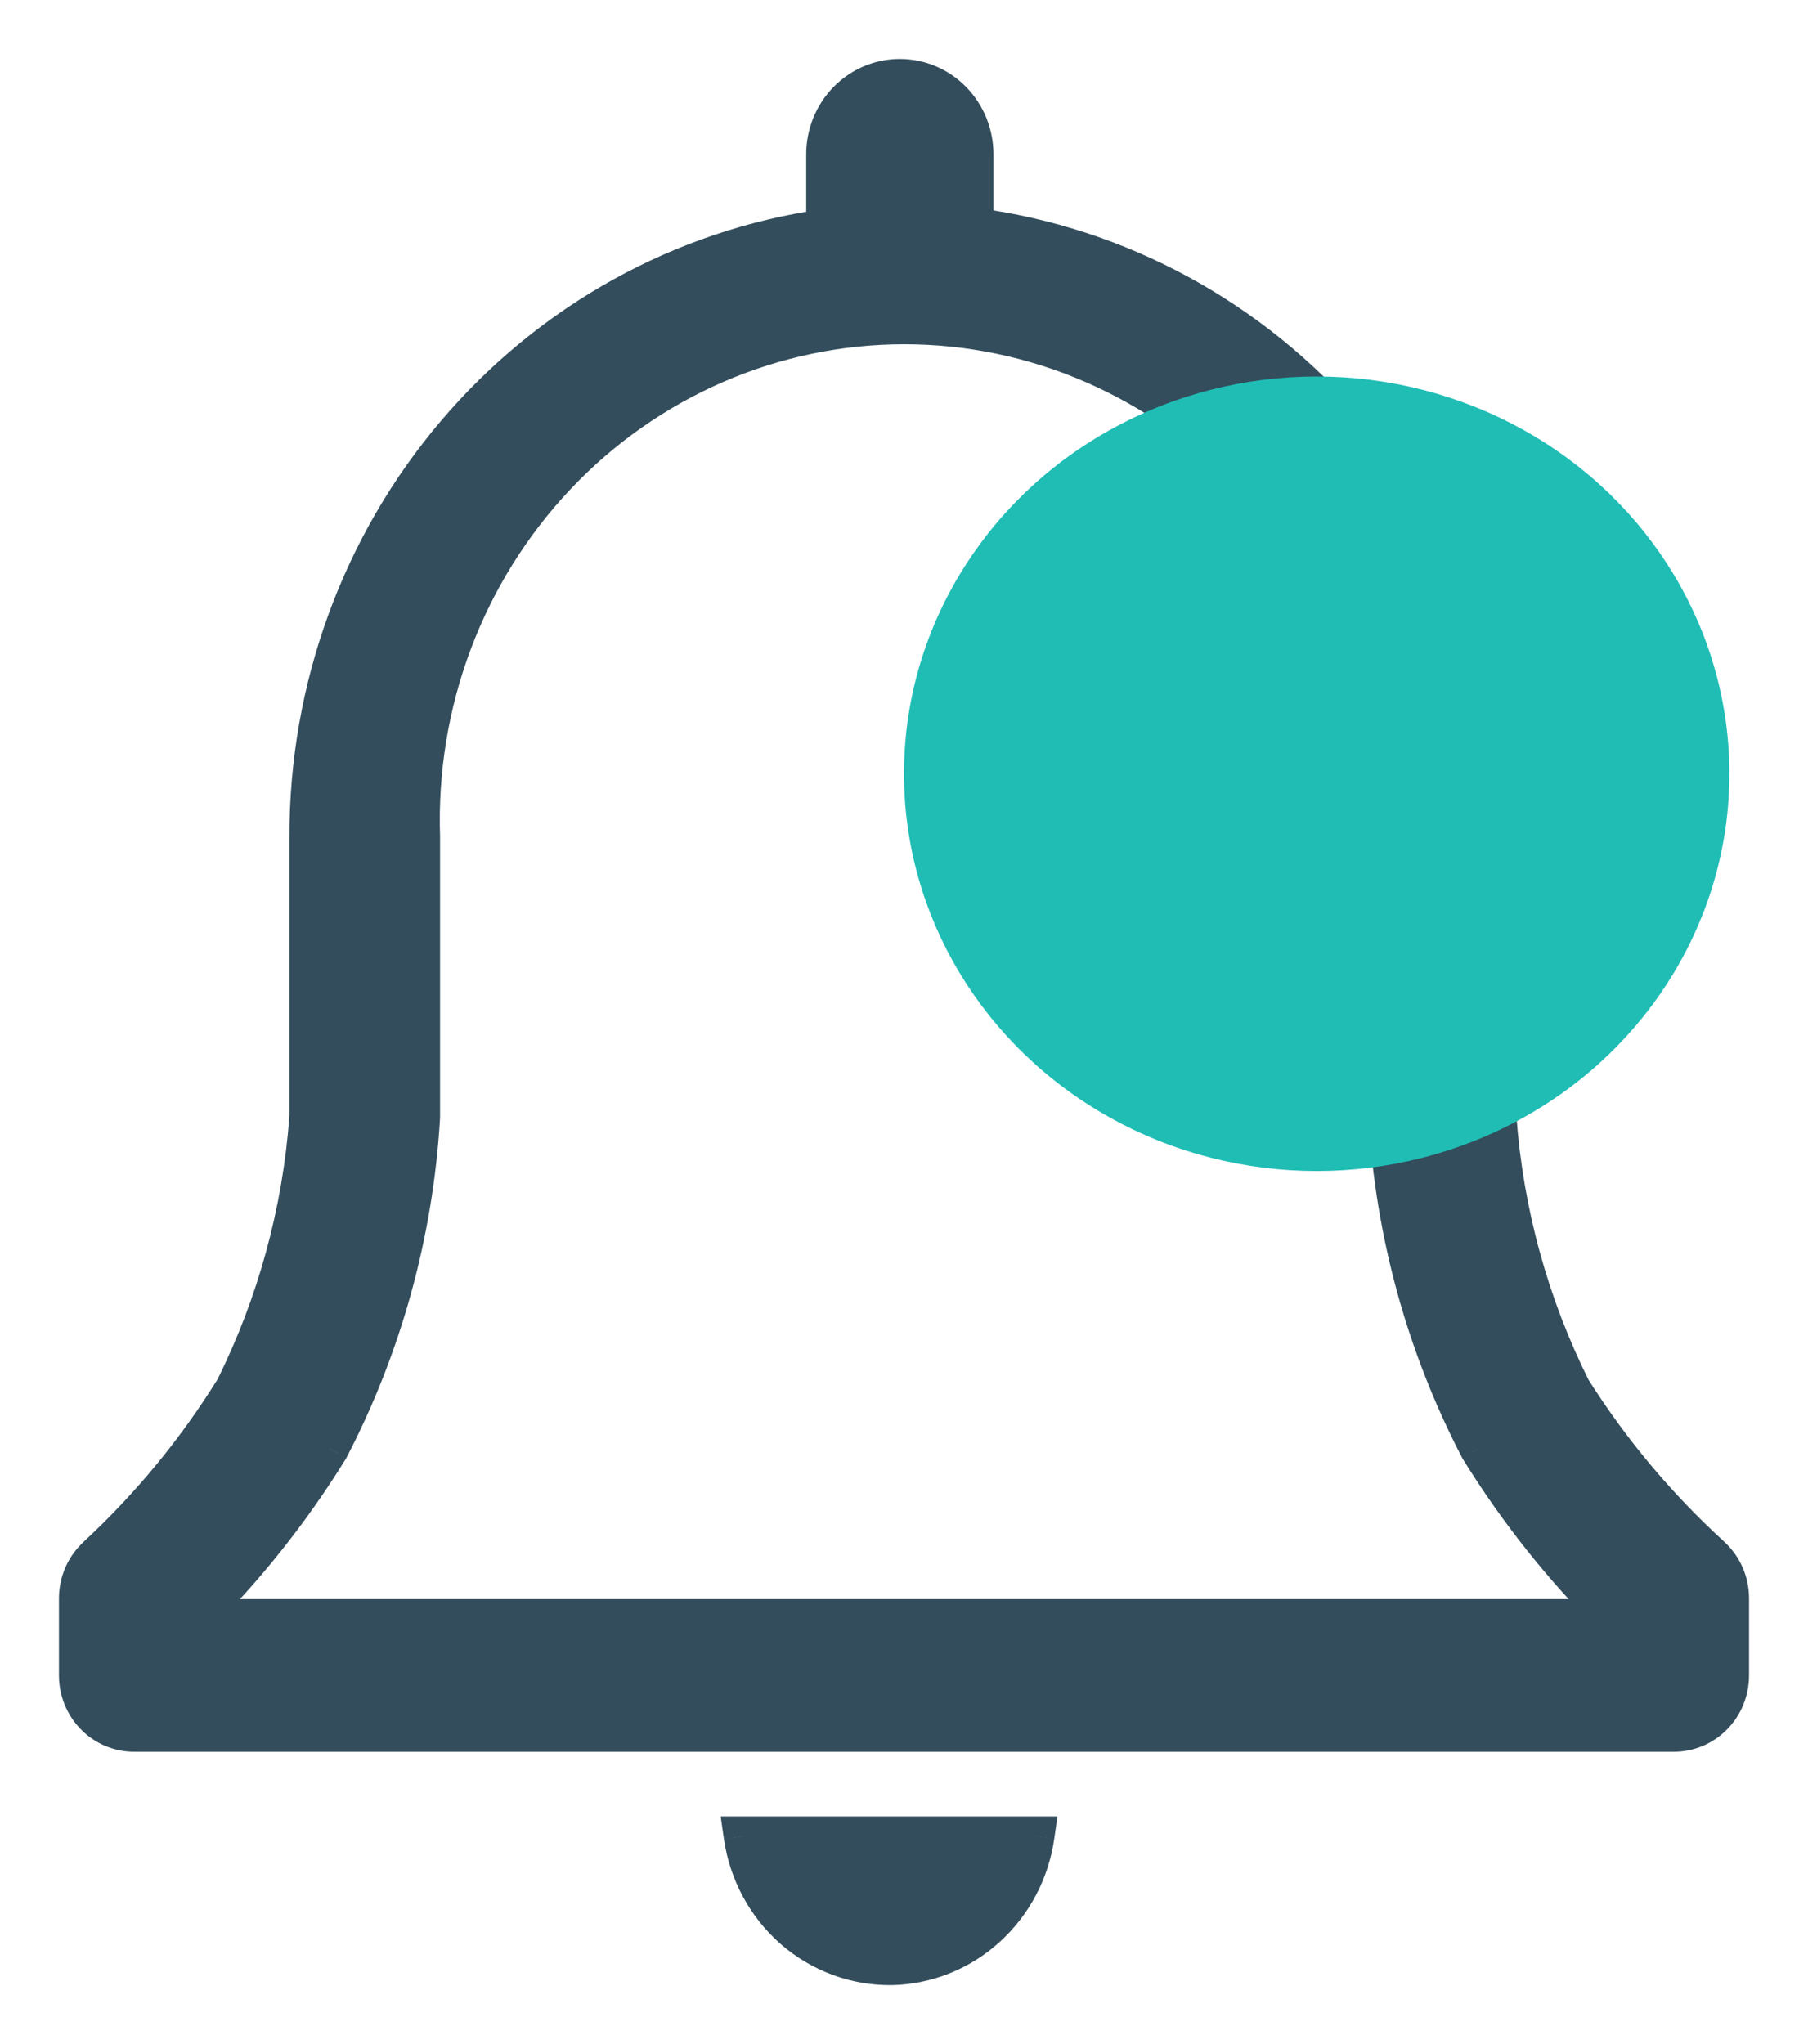 <svg width="23" height="26" viewBox="0 0 23 26" fill="none" xmlns="http://www.w3.org/2000/svg">
<path fill-rule="evenodd" clip-rule="evenodd" d="M19.992 17.677C20.486 18.459 21.081 19.17 21.76 19.79C21.835 19.857 21.896 19.94 21.937 20.034C21.978 20.127 22 20.228 22 20.33V21.311C22 21.502 21.926 21.686 21.794 21.821C21.661 21.956 21.482 22.032 21.295 22.032H1.705C1.518 22.032 1.339 21.956 1.206 21.821C1.074 21.686 1 21.502 1 21.311V20.33C1 20.228 1.022 20.127 1.063 20.034C1.104 19.94 1.164 19.857 1.24 19.79C1.909 19.168 2.495 18.457 2.98 17.677C3.52 16.597 3.843 15.417 3.932 14.208V10.645C3.928 8.76 4.592 6.937 5.801 5.514C7.01 4.092 8.681 3.166 10.506 2.907V1.963C10.506 1.707 10.605 1.463 10.782 1.282C10.958 1.101 11.198 1 11.447 1C11.697 1 11.936 1.101 12.112 1.282C12.289 1.463 12.388 1.707 12.388 1.963V2.893C14.229 3.134 15.922 4.054 17.146 5.482C18.372 6.909 19.045 8.746 19.04 10.645V14.208C19.128 15.417 19.452 16.597 19.992 17.677ZM4.185 18.427C3.699 19.215 3.121 19.942 2.466 20.59H20.541C19.886 19.942 19.308 19.215 18.822 18.427C18.142 17.122 17.745 15.683 17.659 14.208V10.645C17.687 9.8 17.548 8.958 17.252 8.169C16.955 7.379 16.506 6.659 15.932 6.051C15.357 5.443 14.669 4.96 13.909 4.63C13.148 4.3 12.33 4.129 11.504 4.129C10.677 4.129 9.859 4.3 9.098 4.63C8.338 4.96 7.65 5.443 7.075 6.051C6.501 6.659 6.052 7.379 5.755 8.169C5.459 8.958 5.32 9.8 5.348 10.645V14.208C5.262 15.683 4.865 17.122 4.185 18.427ZM12.548 24.517C12.215 24.818 11.789 24.989 11.345 25C10.889 25.006 10.446 24.843 10.099 24.541C9.751 24.238 9.523 23.817 9.456 23.355H13.163C13.098 23.805 12.88 24.217 12.548 24.517Z" fill="#334D5C"/>
<path d="M21.76 19.79L21.592 19.974L21.593 19.975L21.76 19.79ZM19.992 17.677L19.768 17.788L19.773 17.799L19.78 17.81L19.992 17.677ZM21.937 20.034L21.709 20.135L21.709 20.135L21.937 20.034ZM22 20.33H22.25V20.33L22 20.33ZM21.794 21.821L21.972 21.996L21.794 21.821ZM1.206 21.821L1.385 21.646L1.385 21.646L1.206 21.821ZM1 20.33L0.75 20.33V20.33H1ZM1.063 20.034L0.834 19.932H0.834L1.063 20.034ZM1.24 19.79L1.407 19.975L1.41 19.973L1.24 19.79ZM2.98 17.677L3.192 17.809L3.199 17.799L3.204 17.788L2.98 17.677ZM3.932 14.208L4.181 14.226L4.182 14.217V14.208H3.932ZM3.932 10.645H4.182L4.182 10.645L3.932 10.645ZM5.801 5.514L5.991 5.676L5.801 5.514ZM10.506 2.907L10.541 3.155L10.756 3.125V2.907H10.506ZM10.782 1.282L10.961 1.457V1.457L10.782 1.282ZM12.112 1.282L11.934 1.457V1.457L12.112 1.282ZM12.388 2.893H12.138V3.112L12.355 3.141L12.388 2.893ZM17.146 5.482L17.336 5.319L17.146 5.482ZM19.04 10.645L18.79 10.645V10.645H19.04ZM19.04 14.208H18.79V14.217L18.791 14.226L19.04 14.208ZM2.466 20.59L2.29 20.412L1.857 20.84H2.466V20.59ZM4.185 18.427L4.398 18.558L4.403 18.55L4.407 18.542L4.185 18.427ZM20.541 20.59V20.84H21.15L20.717 20.412L20.541 20.59ZM18.822 18.427L18.6 18.542L18.604 18.55L18.609 18.558L18.822 18.427ZM17.659 14.208H17.409V14.215L17.41 14.222L17.659 14.208ZM17.659 10.645L17.409 10.637V10.645H17.659ZM17.252 8.169L17.018 8.257V8.257L17.252 8.169ZM15.932 6.051L16.113 5.88L15.932 6.051ZM9.098 4.63L9.198 4.859L9.098 4.63ZM7.075 6.051L6.894 5.88H6.894L7.075 6.051ZM5.755 8.169L5.521 8.081L5.755 8.169ZM5.348 10.645H5.598L5.598 10.637L5.348 10.645ZM5.348 14.208L5.598 14.222L5.598 14.215V14.208H5.348ZM11.345 25L11.349 25.25L11.351 25.25L11.345 25ZM12.548 24.517L12.38 24.332L12.38 24.332L12.548 24.517ZM10.099 24.541L9.934 24.73H9.934L10.099 24.541ZM9.456 23.355V23.105H9.168L9.209 23.391L9.456 23.355ZM13.163 23.355L13.411 23.391L13.452 23.105H13.163V23.355ZM21.929 19.605C21.266 19 20.685 18.306 20.203 17.543L19.78 17.81C20.286 18.611 20.896 19.339 21.592 19.974L21.929 19.605ZM22.166 19.932C22.11 19.807 22.029 19.695 21.927 19.604L21.593 19.975C21.642 20.019 21.681 20.073 21.709 20.135L22.166 19.932ZM22.25 20.33C22.25 20.193 22.221 20.057 22.166 19.932L21.709 20.135C21.736 20.196 21.75 20.263 21.75 20.331L22.25 20.33ZM22.25 21.311V20.33H21.75V21.311H22.25ZM21.972 21.996C22.151 21.813 22.25 21.567 22.25 21.311H21.75C21.75 21.438 21.701 21.558 21.615 21.646L21.972 21.996ZM21.295 22.282C21.55 22.282 21.794 22.178 21.972 21.996L21.615 21.646C21.529 21.734 21.414 21.782 21.295 21.782V22.282ZM1.705 22.282H21.295V21.782H1.705V22.282ZM1.028 21.996C1.206 22.178 1.45 22.282 1.705 22.282V21.782C1.586 21.782 1.471 21.734 1.385 21.646L1.028 21.996ZM0.75 21.311C0.75 21.567 0.849 21.813 1.028 21.996L1.385 21.646C1.299 21.558 1.25 21.438 1.25 21.311H0.75ZM0.75 20.33V21.311H1.25V20.33H0.75ZM0.834 19.932C0.779 20.057 0.75 20.193 0.75 20.33L1.25 20.331C1.25 20.263 1.264 20.196 1.291 20.135L0.834 19.932ZM1.072 19.604C0.971 19.695 0.89 19.807 0.834 19.932L1.291 20.135C1.319 20.073 1.358 20.019 1.407 19.975L1.072 19.604ZM2.768 17.544C2.294 18.306 1.723 19 1.069 19.606L1.41 19.973C2.096 19.336 2.695 18.608 3.192 17.809L2.768 17.544ZM3.682 14.19C3.596 15.367 3.282 16.514 2.757 17.565L3.204 17.788C3.758 16.679 4.09 15.468 4.181 14.226L3.682 14.19ZM3.682 10.645V14.208H4.182V10.645H3.682ZM5.61 5.353C4.362 6.821 3.678 8.702 3.682 10.646L4.182 10.645C4.178 8.818 4.821 7.053 5.991 5.676L5.61 5.353ZM10.471 2.66C8.585 2.927 6.858 3.884 5.61 5.353L5.991 5.676C7.161 4.3 8.778 3.404 10.541 3.155L10.471 2.66ZM10.256 1.963V2.907H10.756V1.963H10.256ZM10.603 1.107C10.38 1.335 10.256 1.643 10.256 1.963H10.756C10.756 1.772 10.831 1.59 10.961 1.457L10.603 1.107ZM11.447 0.75C11.129 0.75 10.826 0.879 10.603 1.107L10.961 1.457C11.091 1.324 11.266 1.25 11.447 1.25V0.75ZM12.291 1.107C12.068 0.879 11.765 0.75 11.447 0.75V1.25C11.628 1.25 11.803 1.324 11.934 1.457L12.291 1.107ZM12.638 1.963C12.638 1.643 12.514 1.335 12.291 1.107L11.934 1.457C12.064 1.59 12.138 1.772 12.138 1.963H12.638ZM12.638 2.893V1.963H12.138V2.893H12.638ZM17.336 5.319C16.072 3.845 14.324 2.894 12.42 2.645L12.355 3.141C14.135 3.374 15.771 4.263 16.957 5.645L17.336 5.319ZM19.29 10.646C19.295 8.687 18.601 6.793 17.336 5.319L16.957 5.645C18.142 7.026 18.795 8.804 18.79 10.645L19.29 10.646ZM19.29 14.208V10.645H18.79V14.208H19.29ZM20.215 17.565C19.69 16.514 19.375 15.367 19.29 14.19L18.791 14.226C18.881 15.468 19.214 16.679 19.768 17.788L20.215 17.565ZM2.642 20.768C3.311 20.105 3.901 19.363 4.398 18.558L3.972 18.295C3.496 19.067 2.931 19.778 2.29 20.412L2.642 20.768ZM20.541 20.34H2.466V20.84H20.541V20.34ZM18.609 18.558C19.106 19.363 19.696 20.105 20.366 20.768L20.717 20.412C20.076 19.778 19.511 19.067 19.035 18.295L18.609 18.558ZM17.41 14.222C17.498 15.733 17.904 17.206 18.6 18.542L19.044 18.311C18.38 17.038 17.993 15.634 17.909 14.193L17.41 14.222ZM17.409 10.645V14.208H17.909V10.645H17.409ZM17.018 8.257C17.303 9.015 17.436 9.825 17.409 10.637L17.909 10.654C17.938 9.776 17.794 8.901 17.486 8.081L17.018 8.257ZM15.75 6.223C16.301 6.807 16.733 7.498 17.018 8.257L17.486 8.081C17.177 7.261 16.711 6.512 16.113 5.88L15.75 6.223ZM13.809 4.859C14.538 5.176 15.199 5.639 15.75 6.223L16.113 5.88C15.516 5.247 14.8 4.744 14.008 4.4L13.809 4.859ZM11.504 4.379C12.296 4.379 13.079 4.542 13.809 4.859L14.008 4.4C13.216 4.057 12.364 3.879 11.504 3.879V4.379ZM9.198 4.859C9.928 4.542 10.711 4.379 11.504 4.379V3.879C10.643 3.879 9.791 4.057 8.999 4.4L9.198 4.859ZM7.257 6.223C7.808 5.639 8.469 5.176 9.198 4.859L8.999 4.4C8.207 4.744 7.491 5.247 6.894 5.88L7.257 6.223ZM5.989 8.257C6.274 7.498 6.706 6.807 7.257 6.223L6.894 5.88C6.296 6.512 5.83 7.261 5.521 8.081L5.989 8.257ZM5.598 10.637C5.571 9.825 5.704 9.015 5.989 8.257L5.521 8.081C5.213 8.901 5.069 9.776 5.098 10.654L5.598 10.637ZM5.598 14.208V10.645H5.098V14.208H5.598ZM4.407 18.542C5.103 17.206 5.509 15.733 5.598 14.222L5.098 14.193C5.014 15.634 4.627 17.038 3.964 18.311L4.407 18.542ZM11.351 25.25C11.855 25.238 12.339 25.044 12.715 24.703L12.38 24.332C12.091 24.593 11.722 24.741 11.339 24.75L11.351 25.25ZM9.934 24.73C10.328 25.072 10.83 25.257 11.349 25.25L11.341 24.75C10.947 24.756 10.564 24.615 10.263 24.352L9.934 24.73ZM9.209 23.391C9.284 23.911 9.541 24.387 9.934 24.73L10.263 24.352C9.961 24.09 9.762 23.723 9.704 23.32L9.209 23.391ZM13.163 23.105H9.456V23.605H13.163V23.105ZM12.715 24.703C13.092 24.362 13.338 23.898 13.411 23.391L12.916 23.32C12.859 23.712 12.669 24.071 12.38 24.332L12.715 24.703Z" fill="#334D5C"/>
<ellipse cx="16.75" cy="9.842" rx="5.25" ry="5.053" fill="#20BDB5"/>
</svg>
